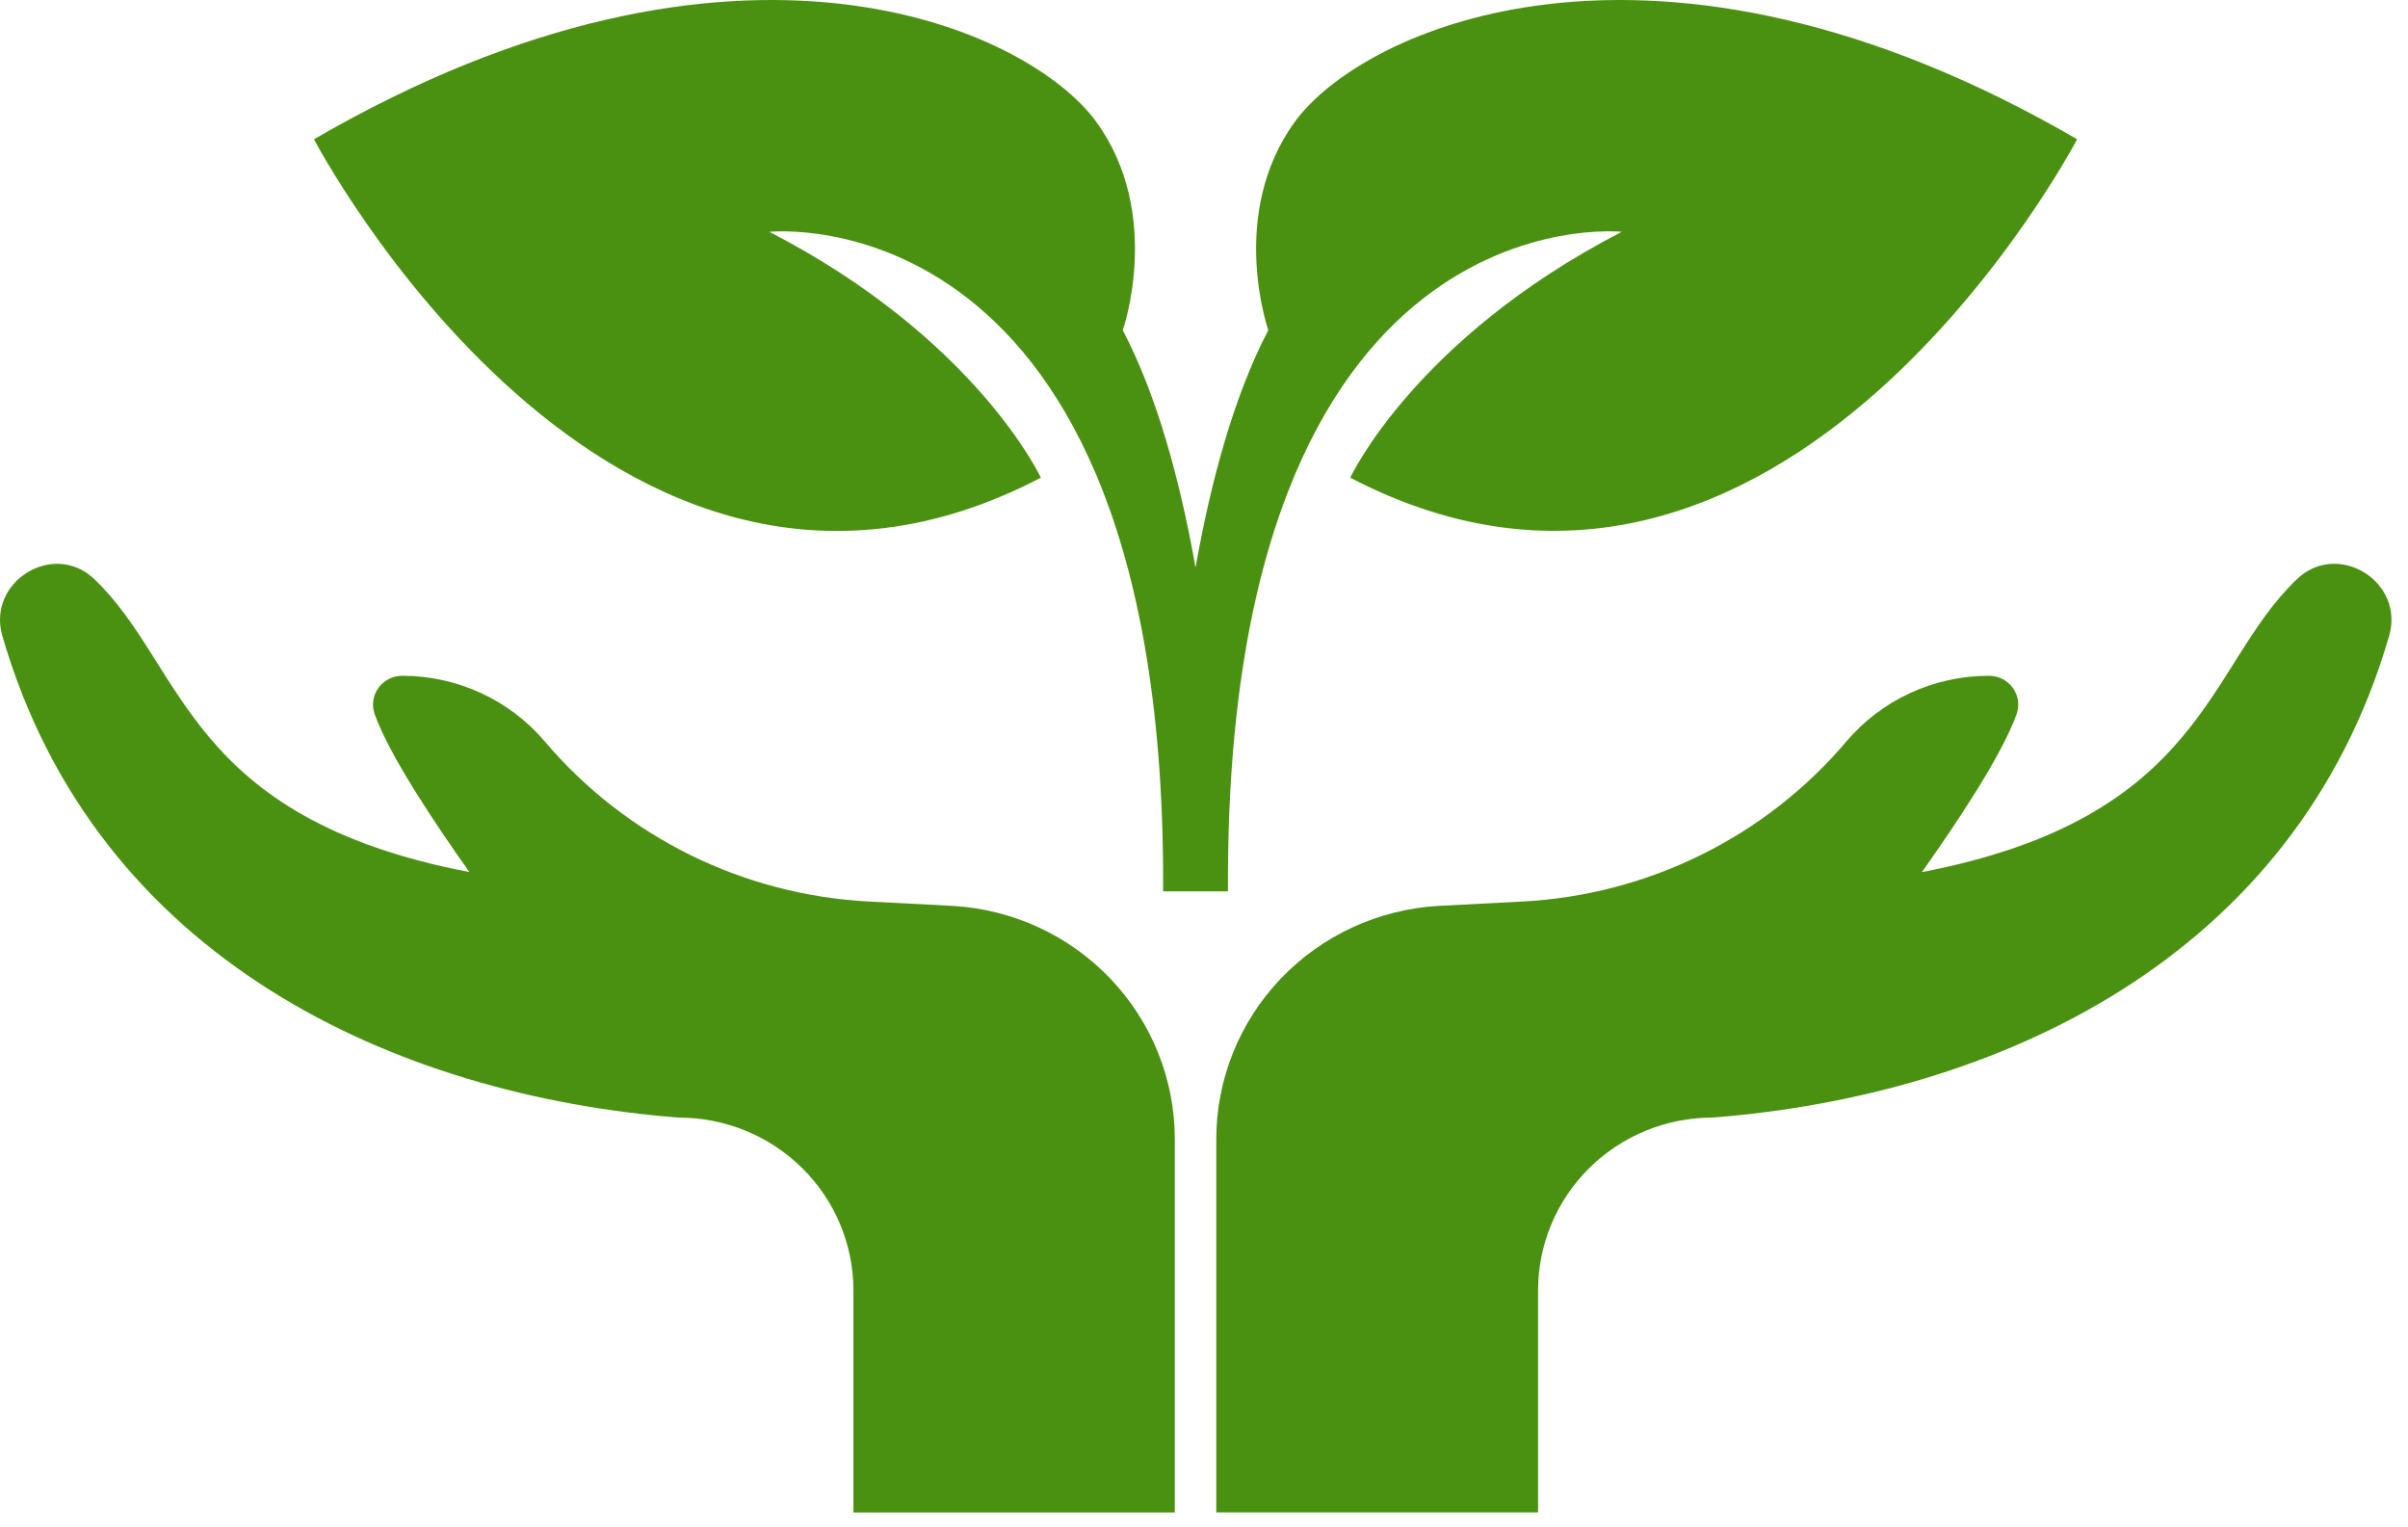 <svg width="142" height="90" viewBox="0 0 142 90" fill="none" xmlns="http://www.w3.org/2000/svg">
<path d="M72.414 52.552C72.179 11.162 95.634 13.668 95.634 13.668C83.413 19.978 79.625 28.164 79.625 28.164C105.101 41.445 122.487 8.21 122.487 8.21C97.528 -6.286 80.311 1.728 76.353 7.186C72.395 12.643 74.793 19.465 74.793 19.465C72.767 23.34 71.408 28.351 70.501 33.464C69.594 28.341 68.236 23.34 66.21 19.465C66.21 19.465 68.607 12.643 64.649 7.186C60.692 1.728 43.498 -6.286 18.515 8.21C18.515 8.21 35.907 41.464 61.378 28.164C61.378 28.164 57.589 19.978 45.373 13.668C45.373 13.668 68.823 11.162 68.588 52.552H72.414Z" fill="#4B9111"/>
<path d="M56.179 53.408L51.235 53.152C47.569 52.96 43.983 52.025 40.698 50.404C37.413 48.782 34.499 46.51 32.137 43.726C31.107 42.51 29.82 41.532 28.367 40.861C26.914 40.19 25.331 39.842 23.728 39.843C23.453 39.84 23.181 39.903 22.936 40.027C22.691 40.15 22.479 40.33 22.319 40.551C22.158 40.773 22.054 41.029 22.015 41.299C21.975 41.569 22.002 41.844 22.092 42.101C22.967 44.532 25.571 48.439 27.681 51.415C10.952 48.206 10.934 39.261 5.561 34.143C3.159 31.847 -0.784 34.292 0.137 37.486C5.679 56.612 23.39 64.598 40.043 65.892C42.771 65.892 45.386 66.966 47.315 68.877C49.244 70.788 50.327 73.379 50.327 76.082V89.172H69.279V67.168C69.281 63.652 67.924 60.268 65.489 57.709C63.054 55.151 59.723 53.612 56.179 53.408V53.408Z" fill="#4B9111"/>
<path d="M84.824 53.409L89.75 53.153C93.419 52.964 97.01 52.031 100.3 50.409C103.589 48.788 106.507 46.513 108.871 43.727V43.727C109.9 42.511 111.186 41.532 112.638 40.861C114.09 40.191 115.673 39.843 117.275 39.843C117.551 39.84 117.824 39.901 118.071 40.024C118.317 40.147 118.53 40.327 118.692 40.548C118.853 40.77 118.958 41.027 118.998 41.297C119.038 41.568 119.011 41.844 118.921 42.102C118.046 44.533 115.442 48.44 113.336 51.416C130.06 48.207 130.079 39.261 135.452 34.144C137.868 31.843 141.811 34.288 140.89 37.483C135.348 56.608 117.637 64.594 100.984 65.889C98.256 65.889 95.64 66.962 93.712 68.873C91.783 70.784 90.7 73.375 90.7 76.078V89.168H71.724V67.169C71.723 63.653 73.079 60.269 75.514 57.71C77.95 55.152 81.281 53.613 84.824 53.409V53.409Z" fill="#4B9111"/>
</svg>
